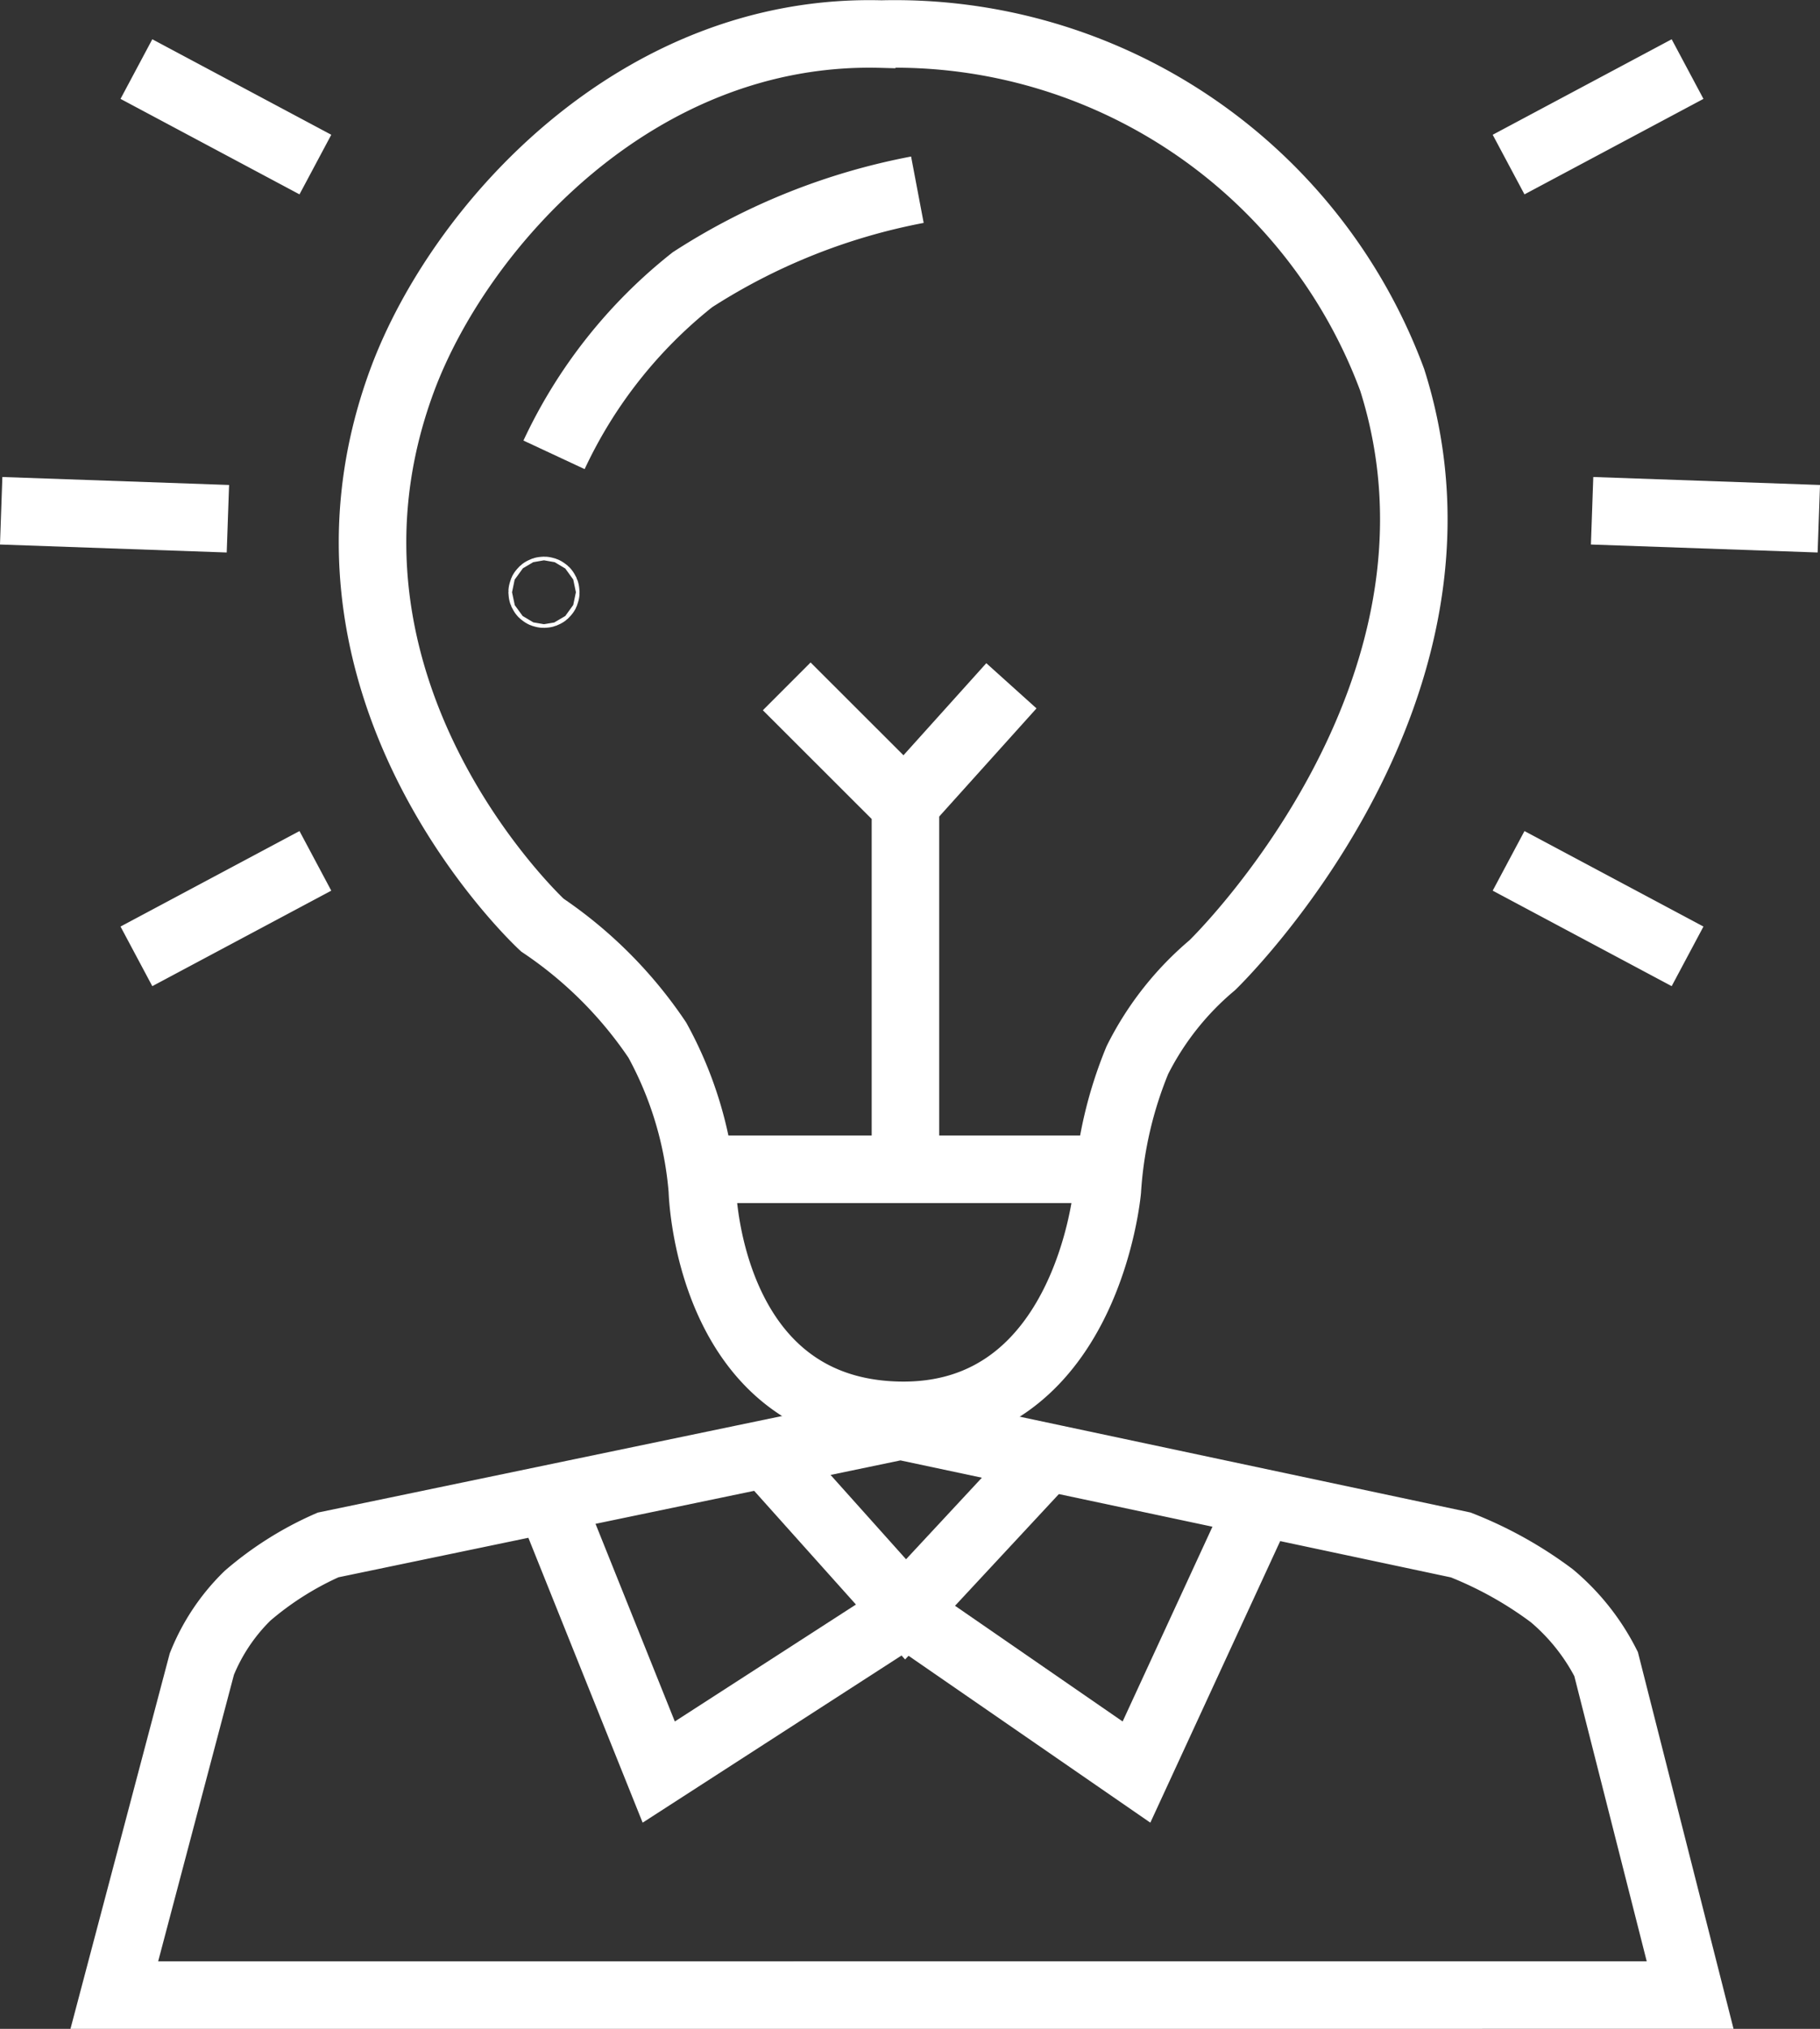 <svg xmlns="http://www.w3.org/2000/svg" width="41.775" height="46.551" viewBox="0 0 41.775 46.551">
  <rect x="0" y="0" width="41.775" height="46.551" fill="#333333" stroke="none"/>
  <g id="Group_9" data-name="Group 9" transform="translate(-90.473 -81.855)">
    <path id="Path_11" data-name="Path 11" d="M21.45-922.837a8.587,8.587,0,0,0-1.033-3.443,9.7,9.7,0,0,0-2.64-2.64s-5.853-5.394-3.213-12.51c1.3-3.494,5.362-8.089,11-7.933a12.173,12.173,0,0,1,11.72,7.933C39.583-934.2,33.156-928,33.156-928a6.842,6.842,0,0,0-1.721,2.18,9.378,9.378,0,0,0-.689,2.984s-.459,5.279-4.82,5.164S21.45-922.837,21.45-922.837Z" transform="translate(85.144 1032)" fill="none" stroke="#fff" stroke-width="1.55"/>
    <line id="Line_4" data-name="Line 4" y1="2.191" x2="4.108" transform="translate(125.1 83.44)" fill="none" stroke="#fff" stroke-width="1.55"/>
    <line id="Line_5" data-name="Line 5" x1="4.108" y1="2.191" transform="translate(93.604 83.44)" fill="none" stroke="#fff" stroke-width="1.55"/>
    <line id="Line_6" data-name="Line 6" x2="5.204" y2="0.183" transform="translate(90.5 93.574)" fill="none" stroke="#fff" stroke-width="1.55"/>
    <line id="Line_7" data-name="Line 7" x2="5.204" y2="0.183" transform="translate(127.017 93.574)" fill="none" stroke="#fff" stroke-width="1.55"/>
    <line id="Line_8" data-name="Line 8" x2="4.108" y2="2.191" transform="translate(125.1 101.607)" fill="none" stroke="#fff" stroke-width="1.55"/>
    <line id="Line_9" data-name="Line 9" x1="4.108" y2="2.191" transform="translate(93.604 101.607)" fill="none" stroke="#fff" stroke-width="1.55"/>
    <g id="Ellipse_7" data-name="Ellipse 7" transform="translate(102.142 94.627)" fill="none" stroke="#fff" stroke-width="1.55">
      <circle cx="0.817" cy="0.817" r="0.817" stroke="none"/>
      <circle cx="0.817" cy="0.817" r="0.042" fill="none"/>
    </g>
    <path id="Path_12" data-name="Path 12" d="M59.5-904.086a11.115,11.115,0,0,1,3.176-4.017,14.485,14.485,0,0,1,5.164-2.066" transform="translate(43.69 996.377)" fill="none" stroke="#fff" stroke-width="1.55"/>
    <path id="Path_13" data-name="Path 13" d="M121.009-785.355l2.725,2.722v8.148" transform="translate(-12.478 882.958)" fill="none" stroke="#fff" stroke-width="1.55"/>
    <line id="Line_10" data-name="Line 10" y1="2.739" x2="2.465" transform="translate(111.223 97.59)" fill="none" stroke="#fff" stroke-width="1.55"/>
    <line id="Line_11" data-name="Line 11" x2="9.231" transform="translate(106.654 108.684)" fill="none" stroke="#fff" stroke-width="1.55"/>
    <path id="Path_14" data-name="Path 14" d="M-51.058-586.437l2.009-7.595A4.57,4.57,0,0,1-48-595.6a7.4,7.4,0,0,1,1.848-1.165l13.14-2.732,12.859,2.732a8.953,8.953,0,0,1,2.09,1.165,5.011,5.011,0,0,1,1.246,1.567l1.929,7.595Z" transform="translate(144.155 714.068)" fill="none" stroke="#fff" stroke-width="1.55"/>
    <path id="Path_15" data-name="Path 15" d="M58.981-574.664l2.451,6.108,5.666-3.657,5.3,3.657,2.855-6.188" transform="translate(44.161 691.07)" fill="none" stroke="#fff" stroke-width="1.55"/>
    <path id="Path_16" data-name="Path 16" d="M113.561-582.771l3.134,3.5,3.255-3.5" transform="translate(-5.436 698.052)" fill="none" stroke="#fff" stroke-width="1.55"/>
  </g>
</svg>
